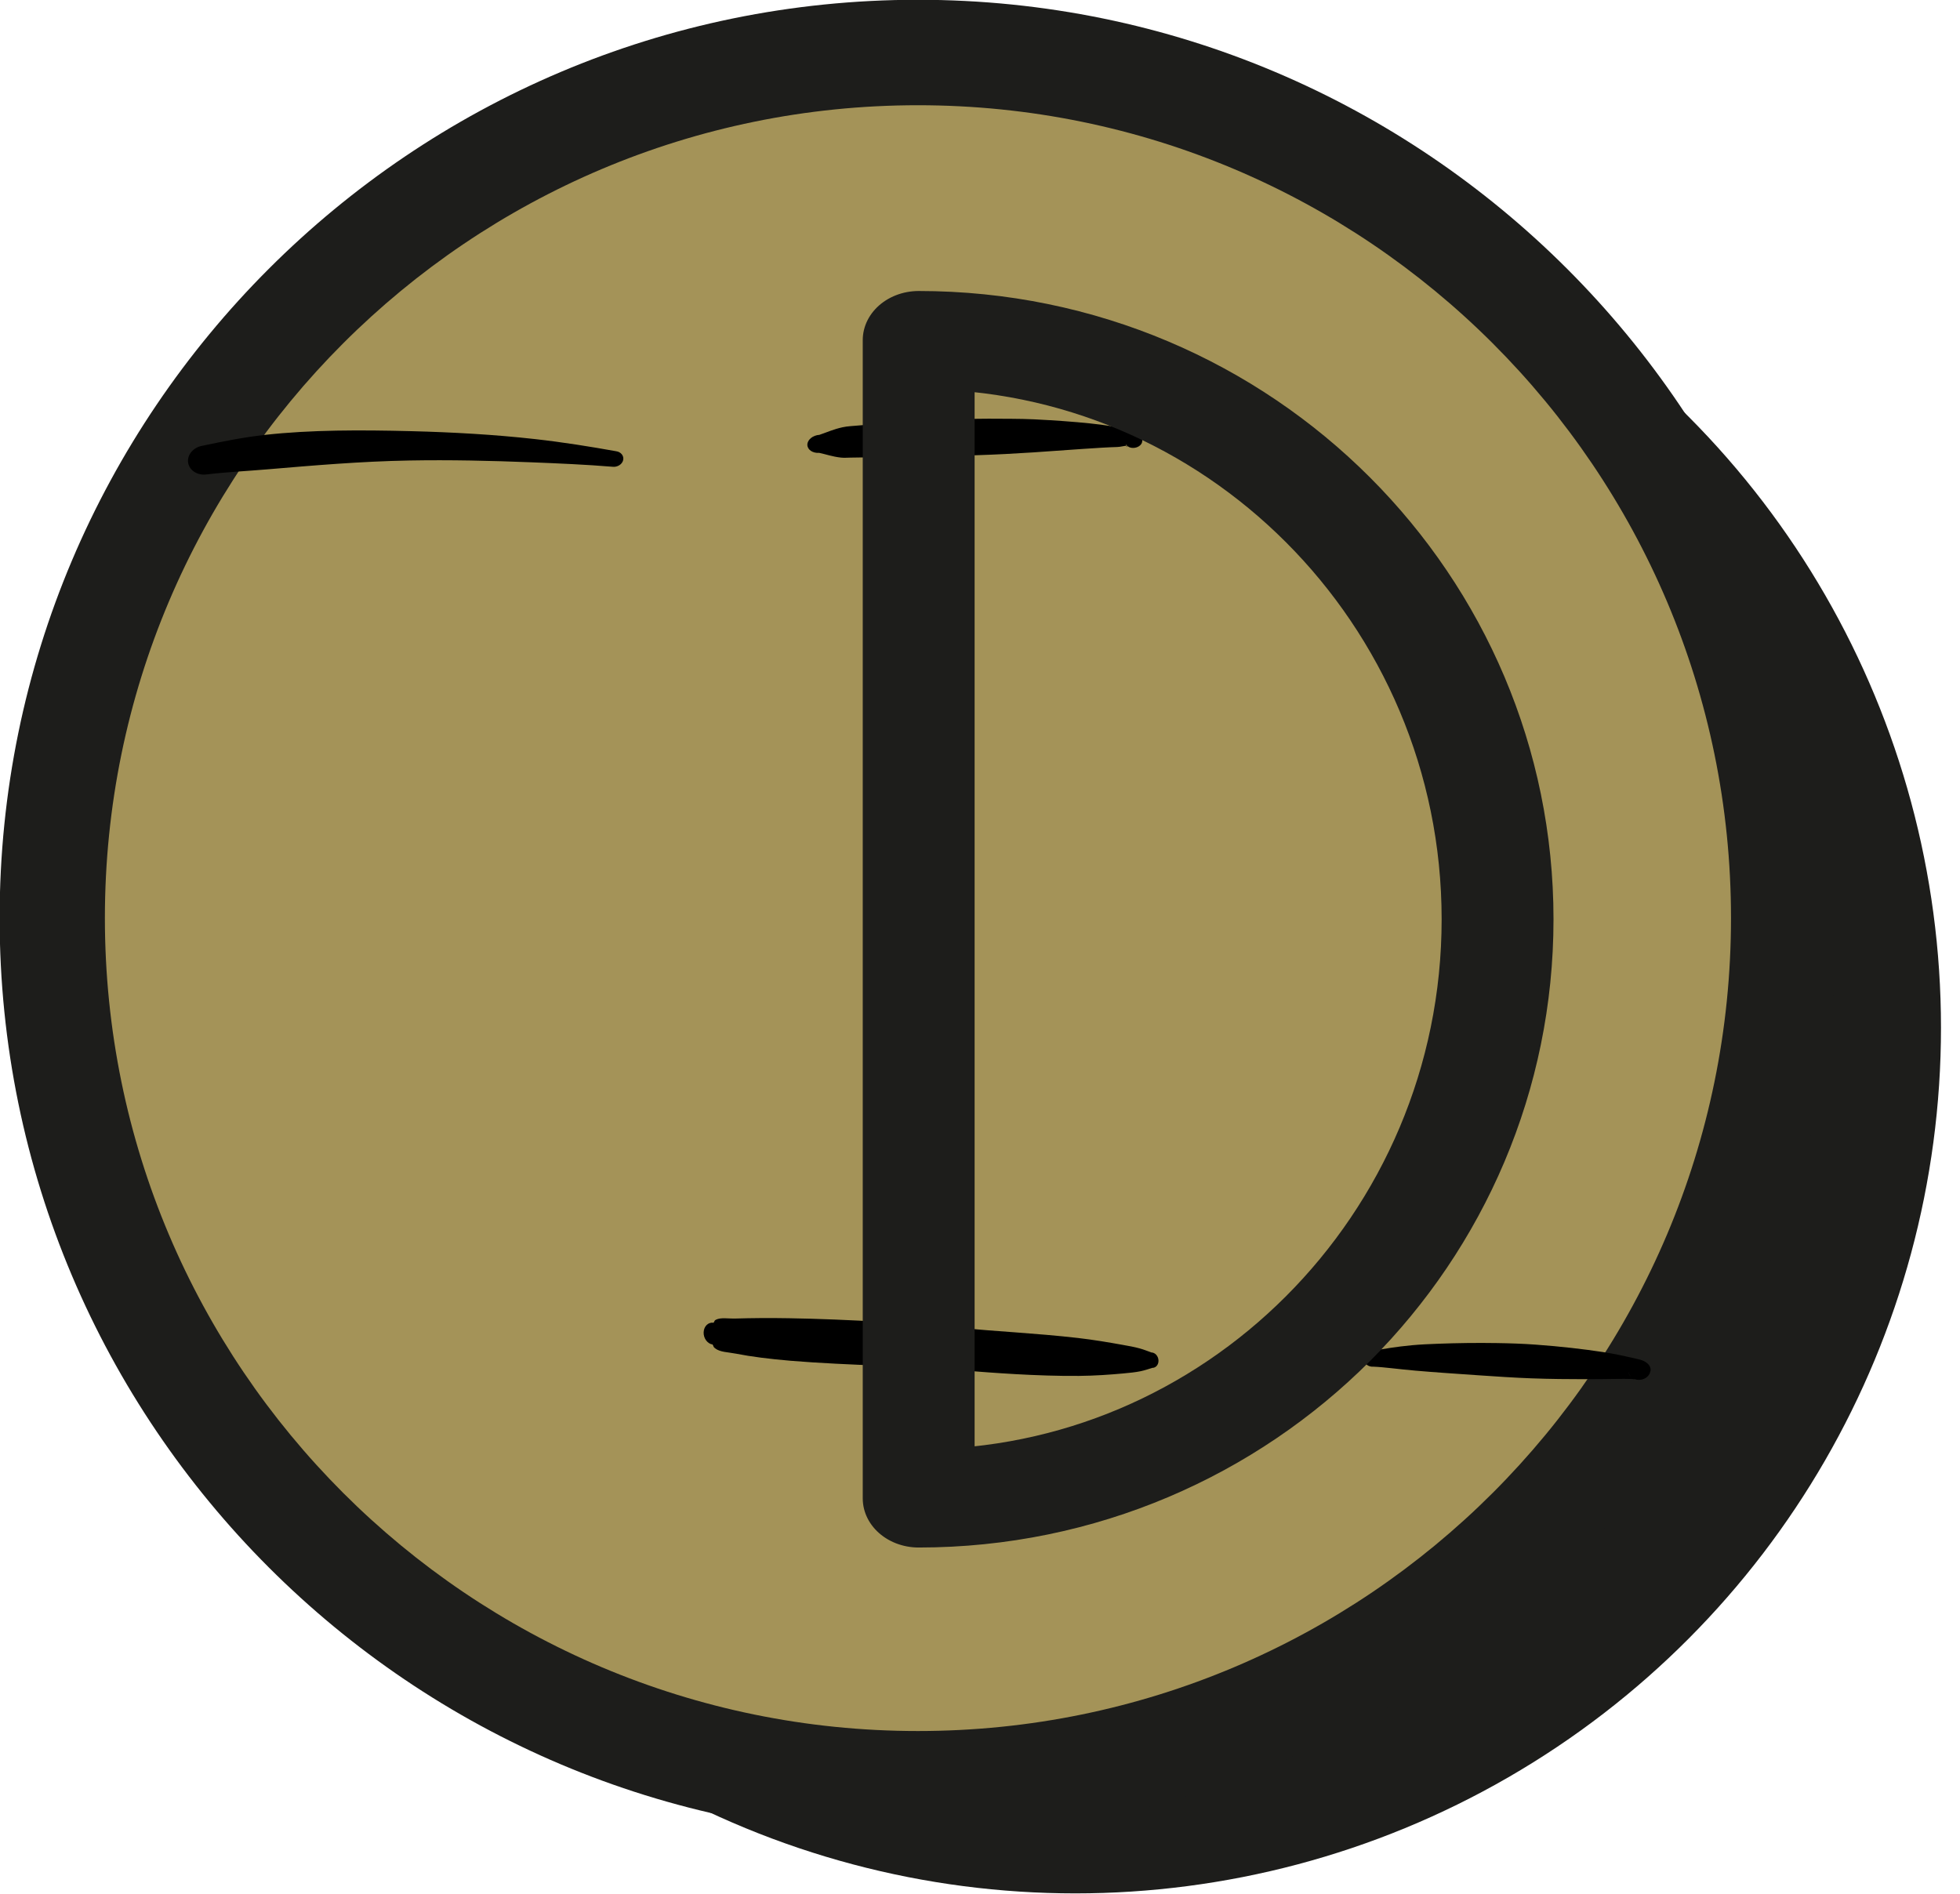 <?xml version="1.0" encoding="UTF-8" standalone="no"?>
<!DOCTYPE svg PUBLIC "-//W3C//DTD SVG 1.1//EN" "http://www.w3.org/Graphics/SVG/1.1/DTD/svg11.dtd">
<svg width="100%" height="100%" viewBox="0 0 89 86" version="1.1" xmlns="http://www.w3.org/2000/svg" xmlns:xlink="http://www.w3.org/1999/xlink" xml:space="preserve" xmlns:serif="http://www.serif.com/" style="fill-rule:evenodd;clip-rule:evenodd;stroke-linecap:round;stroke-linejoin:round;stroke-miterlimit:1.5;">
    <g transform="matrix(1,0,0,1,-127.669,-298.951)">
        <g id="Ebene1" transform="matrix(0.478,0,0,0.478,-80.835,160.679)">
            <g transform="matrix(2.349,0,0,2.985,-891.758,-2927.52)">
                <ellipse cx="608.815" cy="1110.36" rx="35.01" ry="27.553" style="fill:rgb(29,29,27);"/>
            </g>
            <g transform="matrix(3.089,0,0,2.715,-1414.72,-2581.97)">
                <ellipse cx="627.427" cy="1089.67" rx="26.623" ry="30.29" style="fill:rgb(164,147,88);"/>
            </g>
            <g transform="matrix(3.089,0,0,2.715,-1414.72,-2581.97)">
                <path d="M627.427,1057.54C611.841,1057.54 599.186,1071.94 599.186,1089.67C599.186,1107.41 611.841,1121.81 627.427,1121.81C643.014,1121.81 655.669,1107.41 655.669,1089.67C655.669,1071.94 643.014,1057.54 627.427,1057.54ZM627.427,1061.23C641.227,1061.23 652.431,1073.97 652.431,1089.67C652.431,1105.38 641.227,1118.12 627.427,1118.12C613.627,1118.12 602.423,1105.38 602.423,1089.67C602.423,1073.97 613.627,1061.23 627.427,1061.23Z" style="fill:rgb(29,29,27);"/>
            </g>
            <g transform="matrix(-0.266,0.066,0.078,0.315,687.231,-806.638)">
                <path d="M1575.49,3556.88C1576.56,3556.31 1577.64,3555.59 1579.13,3554.89C1580.77,3554.11 1582.65,3553.4 1584.76,3552.61C1588.97,3551.02 1593.83,3549.22 1599.02,3547.58C1612.77,3543.24 1628.19,3539.36 1635.05,3537.17C1650.92,3532.39 1675.13,3525.96 1694.58,3521.6C1701.32,3520.08 1707.45,3518.86 1712.47,3517.94C1715.12,3517.46 1717.42,3516.5 1719.33,3516.87C1720,3517 1719.82,3517.22 1720.36,3517.56C1722.05,3516.97 1723.89,3517.86 1724.48,3519.55C1725.07,3521.24 1724.18,3523.09 1722.49,3523.68C1722.27,3524.3 1722.49,3524.35 1722.02,3524.88C1720.65,3526.41 1717.99,3526.9 1715.33,3527.95C1710.51,3529.86 1704.44,3531.83 1697.69,3533.77C1678.69,3539.22 1654.4,3544.45 1638.66,3549.19C1631.64,3551.16 1616.13,3555.55 1601.81,3558.43C1596.45,3559.51 1591.29,3560.26 1586.81,3560.84C1584.56,3561.13 1582.54,3561.38 1580.71,3561.44C1579.05,3561.49 1577.74,3561.36 1576.51,3561.31C1575.29,3561.59 1574.07,3560.83 1573.79,3559.61C1573.51,3558.38 1574.27,3557.16 1575.49,3556.88Z"/>
            </g>
            <g transform="matrix(-0.304,0.048,0.041,0.264,936.665,-624.114)">
                <path d="M1629.05,3659.88C1628.81,3660.04 1628.55,3660.18 1628.26,3660.27C1626.48,3660.88 1624.54,3659.93 1623.93,3658.14C1623.59,3657.43 1623.38,3655.48 1625.73,3653.81C1626.21,3653.46 1627.35,3652.93 1629.03,3652.16C1631.04,3651.25 1633.89,3649.94 1637.53,3648.6C1643,3646.59 1650.03,3644.32 1657.66,3642.28C1661.46,3641.26 1665.42,3640.38 1669.39,3639.59C1675.5,3638.36 1681.6,3637.36 1687.24,3636.58C1690.06,3636.19 1692.75,3635.84 1695.28,3635.65C1700.3,3635.28 1704.5,3635.33 1707.64,3635.48C1709.18,3635.34 1710.54,3636.48 1710.67,3638.01C1710.81,3639.55 1709.67,3640.9 1708.14,3641.04C1704.95,3641.76 1700.74,3643.27 1695.59,3644.74C1689.91,3646.37 1683.32,3648.09 1676.5,3649.89C1671.18,3651.29 1665.74,3652.72 1660.49,3653.9C1654.68,3655.21 1649.12,3656.26 1644.29,3657.15C1637.54,3658.39 1632.3,3659.11 1629.84,3659.71C1629.51,3659.79 1629.12,3660.05 1629.05,3659.88ZM1630.57,3656.91C1630.63,3657.48 1630.58,3658.07 1630.16,3658.66C1630.45,3658.13 1630.6,3657.53 1630.57,3656.91Z"/>
            </g>
            <g transform="matrix(-0.345,0.059,0.044,0.257,1115.26,-735.313)">
                <path d="M2125.39,3663.57L2125.4,3663.5L2125.4,3662.94C2125.23,3663.95 2124.37,3664.75 2123.3,3664.81C2122.05,3664.88 2120.97,3663.93 2120.9,3662.68C2120.57,3661.71 2121.53,3659.72 2124.71,3657.65C2128.78,3654.99 2137.81,3651.72 2148.8,3648.42C2150.76,3647.83 2152.81,3647.33 2154.9,3646.82C2158.88,3645.85 2163.01,3644.88 2167.2,3644.1C2177.3,3642.2 2187.59,3640.73 2196.23,3639.82C2197.68,3639.67 2199.08,3639.41 2200.43,3639.49C2202.99,3639.64 2204.88,3640.35 2206.99,3640.79C2208.78,3640.55 2210.42,3641.8 2210.67,3643.58C2210.91,3645.37 2209.66,3647.01 2207.87,3647.26C2206.04,3648.22 2204.53,3649.43 2202.24,3650.3C2201.45,3650.6 2200.59,3650.7 2199.72,3650.88C2189.98,3652.91 2177.76,3655.55 2165.94,3657.75C2160.68,3658.73 2155.49,3659.54 2150.64,3660.22C2140.78,3661.58 2132.54,3662.55 2127.9,3663.45C2126.99,3663.62 2125.85,3663.46 2125.39,3663.57ZM2125.39,3663.57C2125.22,3663.6 2125.15,3663.68 2125.21,3663.82C2125.35,3664.13 2125.39,3663.92 2125.39,3663.57Z"/>
            </g>
            <g transform="matrix(-0.327,0.054,0.046,0.279,1093.06,-801.385)">
                <path d="M2337.66,3610.36C2344.83,3607.38 2352.28,3604.46 2360.02,3601.9C2371.28,3598.18 2383.01,3595.11 2394.65,3592.5C2408.89,3589.31 2422.98,3586.55 2436.16,3585.73C2442.49,3585.34 2448.58,3585.61 2454.35,3585.91C2457.03,3585.91 2459.21,3588.1 2459.21,3590.78C2459.21,3593.47 2457.03,3595.65 2454.35,3595.65C2448.84,3595.94 2443.09,3596.73 2437.05,3597.29C2424.3,3598.48 2410.5,3599.72 2396.56,3602.12C2385.04,3604.1 2373.46,3606.66 2362.16,3609.39C2354.37,3611.28 2346.73,3613.15 2339.41,3615.31C2338.05,3615.79 2336.55,3615.07 2336.06,3613.71C2335.58,3612.34 2336.3,3610.84 2337.66,3610.36Z"/>
            </g>
            <g transform="matrix(-1.08,0,0,0.948,1334.81,13.918)">
                <path d="M751.239,324.54C723.136,324.54 700.32,350.547 700.32,382.581C700.32,414.615 723.136,440.622 751.239,440.622L751.239,324.54Z" style="fill:none;stroke:rgb(29,29,27);stroke-width:9.84px;"/>
            </g>
        </g>
    </g>
</svg>
